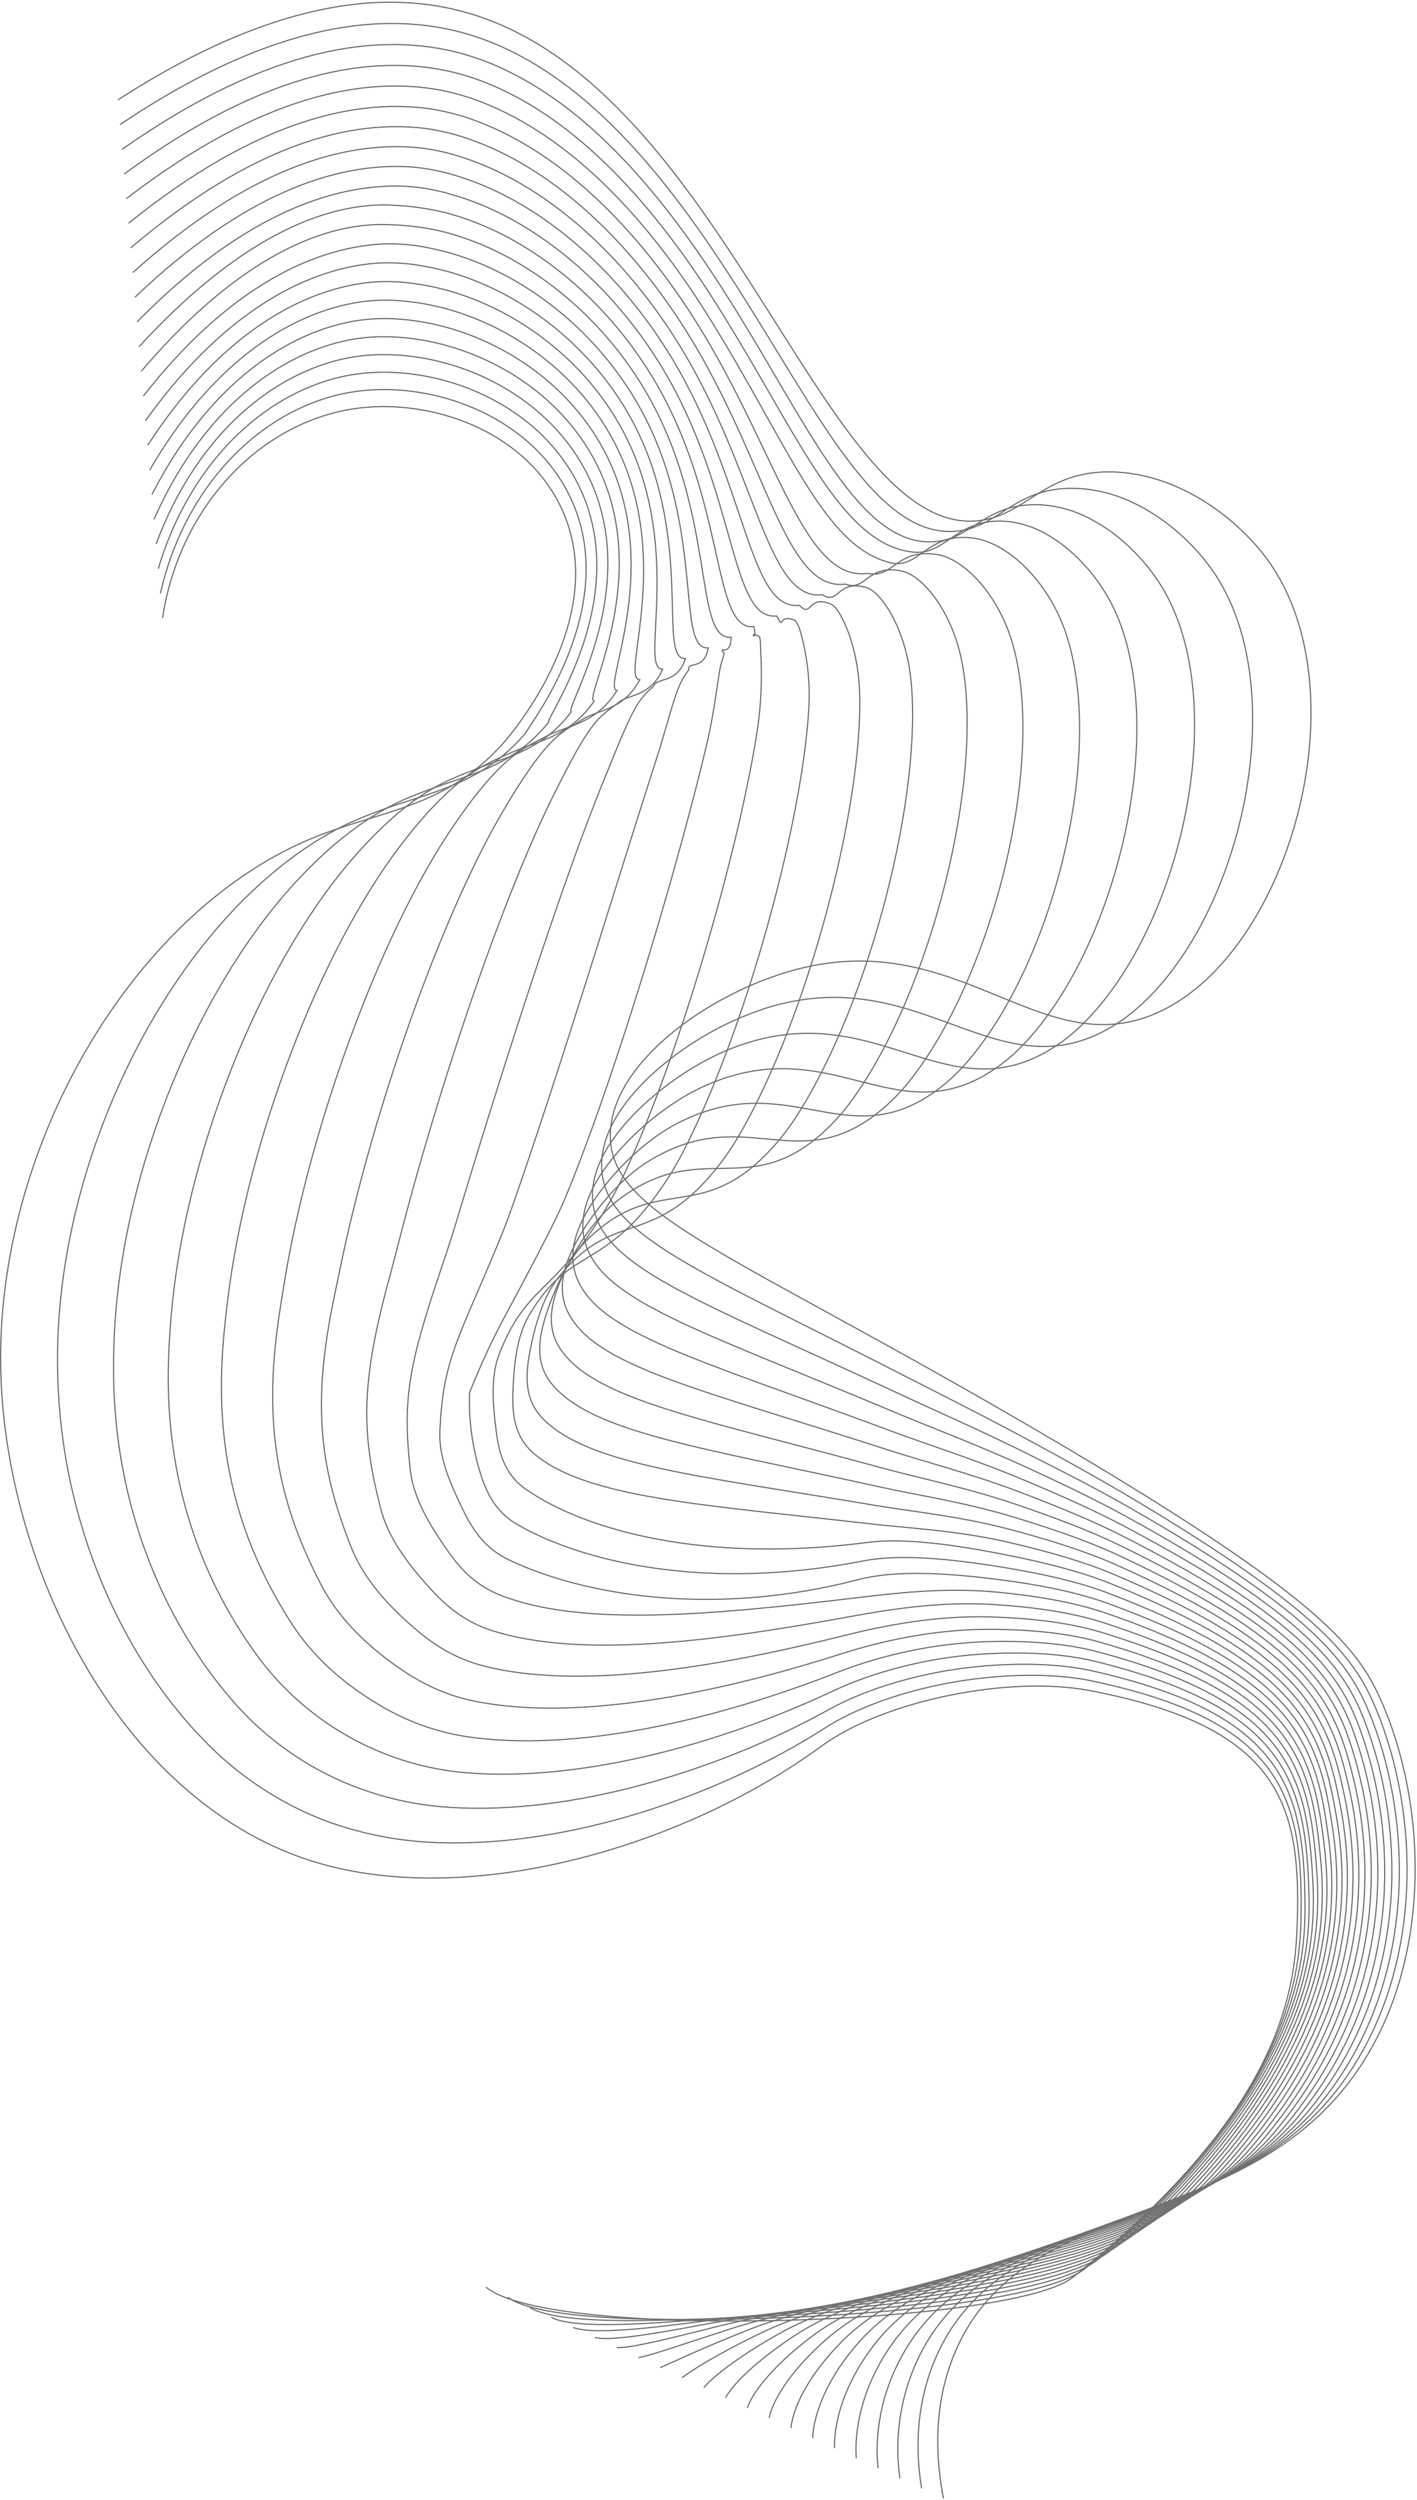 <svg width="587" height="1035" viewBox="0 0 587 1035" fill="none" xmlns="http://www.w3.org/2000/svg">
<path d="M48.824 41.375C117.507 -3.025 163.772 -3.338 193.824 5.375C301.775 36.675 341.863 225.467 406.824 215.375C425.75 212.435 433.315 194.707 460.824 195.375C488.615 196.05 512.699 214.915 524.824 231.375C565.448 286.521 533.386 398.229 476.824 420.375C429.965 438.722 396.238 383.875 329.824 401.375C294.072 410.795 252.595 440.192 252.824 470.375C253.073 503.22 302.564 517.975 429.824 592.375C545.024 659.723 561.816 681.157 571.824 703.375C591.493 747.04 593.884 813.547 560.824 859.375C513.824 924.535 424.034 907.847 395.824 973.375C385.785 996.694 388.049 1019.96 390.824 1034.37" stroke="#707070" stroke-width="0.5" stroke-miterlimit="10"/>
<path d="M49.705 51.589C115.41 7.389 160.759 5.419 190.899 13.343C198.531 15.388 205.928 18.23 212.966 21.82C249.851 40.42 278.78 77.676 303.151 115.395C338.71 170.454 363.342 224.239 397.372 219.781C414.533 217.533 420.922 201.219 446.203 202.2C454.051 202.581 461.747 204.507 468.849 207.868C484.043 214.854 496.449 227.082 503.735 238.325C535.624 287.548 513.796 380.967 470.515 417.911C465.597 422.161 460.108 425.7 454.208 428.428C409.882 448.428 378.759 398.349 317.524 417.296C299.606 423.096 283.16 432.718 269.324 445.496C256.758 457.296 248.102 471.113 249.334 485.004C251.685 511.498 288.387 525.417 374.704 569.611C390.593 577.746 408.718 586.768 428.52 597.511C443.06 605.399 456.136 612.717 467.758 619.58C548.216 667.463 561.558 687.08 570.177 707.875C588.085 751.064 590.377 816.106 555.277 863.351C509.021 925.614 419.422 910.619 389.203 972.705C378.427 994.844 379.523 1016.78 381.803 1030.21" stroke="#707070" stroke-width="0.5" stroke-miterlimit="10"/>
<path d="M50.586 61.804C113.314 17.794 157.735 14.185 187.974 21.311C195.505 23.142 202.817 25.778 209.784 29.172C246.294 46.672 275.62 82.683 299.559 120.019C334.55 174.632 355.613 227.458 387.919 224.185C403.346 222.622 408.533 207.723 431.582 209.024C438.65 209.519 445.533 211.511 451.772 214.869C465.367 221.917 476.347 234.009 482.646 245.275C510.118 294.411 488.2 386.859 447.005 425.41C442.392 429.779 437.207 433.502 431.593 436.479C389.871 458.27 361.221 412.801 305.224 433.215C289.964 438.778 273.91 449.533 262.224 461.715C251.157 473.253 243.508 486.496 245.85 499.629C250.359 524.923 288.378 537.815 372.985 577.276C388.758 584.631 407.227 592.626 427.221 602.651C441.903 610.009 455.221 616.908 466.937 623.598C547.47 669.578 560.06 690.198 568.537 712.378C584.825 754.997 586.895 818.662 549.728 867.33C504.338 926.765 414.792 913.404 382.58 972.037C373.587 988.517 370.151 1007.46 372.78 1026.05" stroke="#707070" stroke-width="0.5" stroke-miterlimit="10"/>
<path d="M51.467 72.017C111.217 28.202 154.701 22.959 185.049 29.281C192.477 30.899 199.704 33.329 206.601 36.526C242.737 52.926 272.46 87.69 295.968 124.642C330.39 178.81 347.982 225.691 378.468 228.589C392.168 229.889 396.147 214.217 416.962 215.846C423.259 216.461 429.328 218.522 434.697 221.867C446.681 228.978 456.241 240.919 461.558 252.222C484.606 301.216 462.608 392.722 423.497 432.907C419.177 437.39 414.297 441.297 408.978 444.531C369.834 468.031 343.611 427.245 292.924 449.131C279.224 455.047 265.178 466.08 255.124 477.931C245.564 489.201 238.94 501.912 242.364 514.252C249.075 538.436 288.452 550.178 371.264 584.934C386.937 591.511 405.734 598.477 425.919 607.783C440.744 614.612 454.283 621.113 466.113 627.611C546.63 671.835 558.575 693.284 566.89 716.876C581.684 758.849 583.438 821.211 544.176 871.305C499.758 927.977 410.141 916.197 375.954 971.366C363.687 991.161 362.463 1010.43 363.748 1021.88" stroke="#707070" stroke-width="0.5" stroke-miterlimit="10"/>
<path d="M52.348 82.232C109.12 38.61 151.656 31.744 182.124 37.248C189.449 38.655 196.594 40.879 203.424 43.877C239.185 59.177 269.305 92.696 292.382 129.266C326.234 182.99 340.982 226.541 369.019 232.995C380.819 235.71 383.771 220.695 402.345 222.67C407.869 223.256 412.945 225.627 417.625 228.87C427.984 236.046 436.138 247.819 440.473 259.17C459.104 307.962 437.015 398.552 399.991 440.403C395.959 444.998 391.384 449.087 386.367 452.581C349.804 477.781 325.911 441.693 280.628 465.052C268.463 471.328 256.463 482.623 248.028 494.153C239.988 505.144 234.418 517.365 238.883 528.881C247.862 552.038 288.621 562.505 369.551 592.6C385.143 598.4 404.251 604.336 424.626 612.92C439.592 619.22 453.354 625.32 465.297 631.627C545.786 674.108 557.118 696.346 565.254 721.378C578.666 762.644 580.017 823.766 538.635 875.283C495.28 929.254 405.48 918.999 369.335 970.696C356.312 989.325 353.935 1007.25 354.727 1017.71" stroke="#707070" stroke-width="0.5" stroke-miterlimit="10"/>
<path d="M53.224 92.446C107.024 49.017 148.597 40.54 179.194 45.215C186.413 46.414 193.471 48.433 200.232 51.231C235.618 65.431 266.132 97.705 288.78 133.89C322.064 187.169 332.88 241.019 359.557 237.4C369.876 239.709 371.391 227.159 387.714 229.494C392.414 230.166 396.626 232.62 400.539 235.869C409.253 243.103 416.024 254.701 419.375 266.122C433.611 314.647 411.402 404.359 376.475 447.904C372.722 452.611 368.452 456.881 363.744 460.634C329.767 487.523 308.09 456.183 268.321 480.974C257.652 487.625 247.75 499.149 240.921 510.37C234.412 521.07 229.939 532.832 235.39 543.503C246.728 565.696 288.875 574.768 367.825 600.261C383.355 605.277 402.751 610.189 423.319 618.053C438.427 623.825 452.412 629.533 464.468 635.639C544.92 676.388 555.668 699.38 563.604 725.875C575.734 766.384 576.612 826.321 533.08 879.256C490.871 930.582 400.78 921.803 362.709 970.025C348.921 987.489 345.409 1004.08 345.699 1013.54" stroke="#707070" stroke-width="0.5" stroke-miterlimit="10"/>
<path d="M54.11 102.661C104.927 59.426 145.54 49.349 176.274 53.182C183.386 54.175 190.36 55.987 197.055 58.583C232.066 71.683 262.98 102.712 285.194 138.515C317.909 191.349 325.24 245.037 350.11 241.804C358.71 245.163 359.044 233.59 373.098 236.317C376.987 237.071 380.309 239.606 383.467 242.87C390.514 250.151 395.932 261.57 398.291 273.07C408.172 321.27 385.791 410.133 352.967 455.402C349.486 460.223 345.52 464.673 341.131 468.685C309.738 497.248 290.158 470.759 256.023 496.893C246.808 503.949 239.058 515.647 233.823 526.587C228.856 536.974 225.528 548.306 231.907 558.128C245.707 579.384 289.233 586.955 366.107 607.928C381.595 612.153 401.261 616.047 422.02 623.192C437.271 628.434 451.476 633.749 463.647 639.658C544.047 678.688 554.257 702.401 561.962 730.379C572.899 770.093 573.245 828.892 527.533 883.236C486.542 931.967 396.062 924.612 356.089 969.356C341.526 985.656 336.883 1000.9 336.676 1009.38" stroke="#707070" stroke-width="0.5" stroke-miterlimit="10"/>
<path d="M54.991 112.875C102.83 69.834 142.47 58.176 173.349 61.153C180.354 61.94 187.242 63.544 193.873 65.935C228.509 77.935 259.82 107.718 281.603 143.135C313.749 195.525 317.603 249.053 340.657 246.205C347.534 250.615 346.728 239.973 358.477 243.136C361.562 243.966 363.977 246.574 366.391 249.866C371.746 257.166 375.847 268.417 377.202 280.015C382.786 327.827 360.16 415.879 329.458 462.897C326.239 467.833 322.576 472.465 318.515 476.736C289.706 506.96 272.115 485.498 243.723 512.811C235.923 520.317 230.371 532.111 226.723 542.802C223.3 552.846 221.174 563.765 228.423 572.75C244.805 593.061 289.686 599.045 364.39 615.583C379.858 619.007 399.772 621.896 420.723 628.32C436.116 633.034 450.54 637.955 462.823 643.664C543.169 680.99 552.872 705.394 560.317 734.871C570.138 773.759 569.906 831.465 521.984 887.204C482.276 933.39 391.313 927.403 349.465 968.677C334.118 983.814 328.354 997.717 327.65 1005.2" stroke="#707070" stroke-width="0.5" stroke-miterlimit="10"/>
<path d="M55.872 123.089C100.733 80.242 139.393 67.016 170.424 69.12C177.321 69.704 184.124 71.104 190.691 73.289C224.952 84.189 256.66 112.726 278.011 147.763C309.588 199.707 309.959 253.076 331.205 250.615C336.36 256.074 334.49 246.297 343.856 249.964C346.156 250.864 347.633 253.524 349.315 256.871C352.966 264.135 355.778 275.266 356.115 286.971C357.472 334.356 334.515 421.612 305.95 470.402C302.987 475.458 299.627 480.27 295.902 484.794C269.67 516.665 254.029 500.495 231.424 528.74C225.001 536.764 221.68 548.54 219.624 559.03C217.735 568.693 216.872 579.211 224.938 587.383C244.002 606.698 290.225 611.032 362.671 623.253C378.136 625.862 398.281 627.753 419.423 633.461C434.959 637.646 449.6 642.179 462.006 647.685C542.286 683.321 551.529 708.385 558.679 739.377C567.455 777.415 566.608 834.071 516.441 891.187C478.074 934.87 386.541 930.205 342.848 968.014C326.707 981.983 319.833 994.546 318.632 1001.04" stroke="#707070" stroke-width="0.5" stroke-miterlimit="10"/>
<path d="M56.753 133.304C98.637 90.651 136.312 75.874 167.5 77.089C174.288 77.465 181.007 78.657 187.509 80.641C221.416 90.373 253.5 117.735 274.42 152.387C305.428 203.887 302.32 257.092 321.753 255.018C325.186 261.528 321.764 253.868 329.235 256.788C330.605 258.041 331.295 260.436 332.235 263.871C334.715 273.683 335.654 283.819 335.02 293.919C332.229 340.855 308.827 427.314 282.435 477.899C279.721 483.08 276.662 488.072 273.28 492.844C249.618 526.351 235.993 515.812 219.118 544.657C214.067 553.29 212.954 564.915 212.518 575.247C212.132 584.49 212.598 594.614 221.446 602.007C243.277 620.25 290.836 622.882 360.946 630.916C376.425 632.689 396.784 633.616 418.117 638.596C433.795 642.252 448.654 646.397 461.179 651.697C541.385 685.655 550.214 711.354 557.03 743.873C564.821 781.043 563.335 836.69 510.887 895.159C473.912 936.379 381.733 932.975 336.221 967.34C319.275 980.134 311.3 991.365 309.602 996.873" stroke="#707070" stroke-width="0.5" stroke-miterlimit="10"/>
<path d="M57.634 143.517C96.54 101.057 133.321 82.627 164.575 85.056C171.232 85.458 177.841 86.442 184.327 87.995C217.858 96.624 250.34 122.741 270.827 157.011C301.266 208.066 294.676 261.111 312.298 259.423C314.011 266.983 309.367 260.442 314.612 263.612C315.153 264.98 314.982 267.324 315.161 270.872C315.722 280.888 315.311 290.935 313.933 300.872C307.073 347.356 283.125 433.003 258.927 485.398C256.456 490.71 253.698 495.884 250.667 500.898C229.567 536.031 218.173 531.455 206.82 560.58C203.182 569.914 204.186 581.267 205.42 591.468C206.488 600.268 208.354 609.984 217.963 616.635C242.619 633.706 291.963 647.284 359.229 638.582C374.635 636.589 395.295 639.47 416.82 643.734C432.64 646.861 447.714 650.619 460.359 655.715C540.484 688.015 548.95 714.321 555.389 748.378C562.251 784.667 560.111 839.347 505.342 899.139C469.805 937.934 376.909 935.739 329.601 966.673C311.843 978.286 302.775 988.195 300.58 992.711" stroke="#707070" stroke-width="0.5" stroke-miterlimit="10"/>
<path d="M58.514 153.733C94.443 111.466 130.174 91.487 161.65 93.026C168.204 93.229 174.727 94.005 181.145 95.346C214.299 102.874 247.18 127.746 267.237 161.634C297.108 212.244 287.037 265.129 302.848 263.827C302.839 272.435 296.975 267.013 299.993 270.432C299.705 271.916 298.718 274.202 298.086 277.871C296.912 284.696 295.686 295.782 292.846 307.816C281.991 353.866 257.393 438.669 235.42 492.891C233.075 498.677 230.532 504.039 228.053 508.948C209.496 545.696 205.731 548.858 194.522 576.496C194.146 587.027 195.428 597.551 198.322 607.683C200.786 616.037 204.122 625.309 214.479 631.257C241.994 647.052 293.458 658.776 357.512 646.241C372.769 643.256 393.806 645.322 415.522 648.866C431.484 651.466 446.773 654.838 459.539 659.726C539.576 690.374 547.734 717.272 553.749 752.874C559.729 788.274 556.933 842.035 499.796 903.112C465.739 939.517 372.066 938.462 322.981 966C304.403 976.422 294.25 985.013 291.558 988.541" stroke="#707070" stroke-width="0.5" stroke-miterlimit="10"/>
<path d="M59.395 163.946C92.346 121.874 127.057 102.567 158.725 100.993C165.183 100.778 171.644 101.352 177.963 102.7C210.74 109.128 244.02 132.755 263.646 166.259C292.946 216.424 279.397 269.148 293.395 268.233C291.665 277.891 284.58 273.587 285.372 277.257C283.584 279.588 282.117 282.15 281.01 284.871C278.378 291.561 275.688 302.632 271.757 314.766C256.969 360.414 231.628 444.336 211.91 500.391C209.829 506.305 207.588 511.853 205.438 517C189.413 555.361 183.552 563.223 182.222 592.416C181.722 603.302 186.461 613.992 191.222 623.903C195.035 631.836 199.879 640.608 210.994 645.882C241.374 660.303 294.919 669.788 355.794 653.904C370.904 649.961 392.315 651.176 414.223 654.004C430.323 656.073 445.83 659.068 458.723 663.745C538.667 692.761 546.574 720.223 552.112 757.378C557.255 791.878 553.812 844.778 494.255 907.092C461.714 941.142 367.213 941.168 316.366 965.333C296.966 974.555 285.729 981.84 282.54 984.378" stroke="#707070" stroke-width="0.5" stroke-miterlimit="10"/>
<path d="M60.276 174.161C90.25 132.282 123.976 111.508 155.8 108.961C162.148 108.553 168.522 108.92 174.781 110.053C207.181 115.382 240.86 137.763 260.055 170.883C288.787 220.603 271.755 273.166 283.943 272.637C280.492 283.346 272.186 280.16 270.751 284.081C268.076 286.296 265.775 288.927 263.934 291.872C259.87 298.491 255.707 309.494 250.668 321.715C231.994 367.006 205.832 449.995 188.4 507.888C186.581 513.931 184.642 519.665 182.822 525.052C169.316 565.025 166.716 579.006 169.922 608.336C171.192 619.965 177.528 630.421 184.122 640.122C189.258 647.674 195.632 655.878 207.509 660.509C240.743 673.466 293.72 668.765 354.074 661.569C369.707 659.705 390.824 657.034 412.923 659.137C429.17 660.677 444.885 663.293 457.896 667.757C537.742 695.157 545.459 723.163 550.464 761.875C554.809 795.483 550.736 847.565 488.702 911.065C457.71 942.79 362.342 943.836 309.739 964.66C289.508 972.668 277.198 978.66 273.511 980.208" stroke="#707070" stroke-width="0.5" stroke-miterlimit="10"/>
<path d="M61.157 184.375C88.157 142.69 120.894 120.475 152.875 116.929C159.113 116.332 165.4 116.493 171.599 117.406C203.62 121.638 237.699 142.77 256.463 175.506C284.627 224.781 264.116 277.183 274.491 277.041C269.318 288.8 260.314 287.258 256.13 290.903C253.624 293.087 250.081 295.003 246.858 298.871C241.358 305.471 235.736 316.371 229.58 328.663C207.051 373.647 180.004 455.655 164.891 515.386C163.33 521.557 161.691 527.477 160.207 533.103C149.207 574.689 150.051 594.559 157.621 624.255C160.754 636.545 168.582 646.903 177.021 656.34C183.475 663.553 191.368 671.126 204.021 675.134C240.085 686.556 294.414 679.848 352.352 669.235C368.017 666.364 389.33 662.891 411.62 664.275C428.01 665.286 443.937 667.526 457.071 671.775C536.816 697.575 544.409 726.105 548.818 766.374C552.399 799.087 547.733 850.427 483.151 915.041C453.737 944.469 357.472 946.478 303.114 963.989C282.055 970.773 268.668 975.482 264.485 976.041" stroke="#707070" stroke-width="0.5" stroke-miterlimit="10"/>
<path d="M62.038 194.589C86.056 153.098 117.822 129.459 149.95 124.899C156.078 124.113 162.277 124.065 168.416 124.758C200.06 127.898 234.54 147.778 252.872 180.131C280.472 228.961 256.472 281.202 265.038 281.446C258.144 294.255 247.709 293.756 241.509 297.726C238.06 299.935 233.867 301.99 229.781 305.872C222.818 312.49 215.772 323.26 208.491 335.613C182.126 380.341 154.146 461.318 141.381 522.884C140.075 529.184 138.746 535.29 137.591 541.156C129.091 584.356 133.438 609.866 145.321 640.175C150.363 653.034 159.642 663.431 169.921 672.559C177.701 679.466 187.09 686.359 200.537 689.759C239.4 699.589 295.047 690.794 350.637 676.894C366.315 672.973 387.843 668.746 410.324 669.409C426.856 669.89 442.995 671.757 456.253 675.788C535.893 699.996 543.434 729.047 547.179 770.876C550.029 802.7 544.817 853.375 477.608 919.018C449.797 946.179 352.614 949.095 296.496 963.319C274.61 968.867 260.145 972.305 255.465 971.875" stroke="#707070" stroke-width="0.5" stroke-miterlimit="10"/>
<path d="M62.924 204.803C83.965 163.503 114.763 138.471 147.03 132.867C153.049 131.9 159.161 131.647 165.239 132.112C196.501 134.219 231.385 152.784 249.286 184.755C276.311 233.14 248.841 285.222 255.591 285.856C246.975 299.715 235.202 300.243 226.891 304.555C222.552 306.808 217.644 308.991 212.708 312.878C204.263 319.531 195.814 330.168 187.408 342.566C157.208 387.087 128.266 466.994 117.878 530.387C116.824 536.817 115.801 543.11 114.978 549.212C108.957 594.036 116.799 624.964 133.023 656.099C139.98 669.451 150.723 679.994 162.823 688.784C171.946 695.409 182.798 701.583 197.054 704.389C238.681 712.589 295.588 701.63 348.918 684.561C364.583 679.548 386.352 674.604 409.025 674.547C425.698 674.501 442.049 675.995 455.431 679.804C534.965 702.442 542.531 731.994 545.531 775.379C547.677 806.321 541.99 856.441 472.055 922.998C445.869 947.92 347.755 951.686 289.87 962.653C267.16 966.953 251.613 969.132 246.436 967.712" stroke="#707070" stroke-width="0.5" stroke-miterlimit="10"/>
<path d="M63.8 215.017C81.863 173.917 111.7 147.506 144.1 140.834C150.011 139.682 156.035 139.222 162.052 139.464C192.939 140.472 228.22 157.792 245.689 189.379C272.146 237.32 241.195 289.239 246.134 290.256C235.797 305.165 222.734 306.724 212.267 311.375C207.067 313.688 201.404 315.983 195.629 319.875C185.684 326.575 175.851 337.08 166.313 349.513C132.285 393.867 102.348 472.671 94.362 537.884C93.562 544.444 92.844 550.921 92.362 557.261C88.818 603.713 100.092 639.895 120.723 672.017C129.576 685.803 141.823 696.568 155.723 705.001C167.254 712.197 180.131 716.965 193.568 719.013C237.925 725.544 296.009 712.372 347.199 692.223C366.552 684.759 386.999 680.521 407.725 679.68C424.541 679.104 441.102 680.234 454.61 683.819C534.035 704.899 541.701 734.943 543.893 779.878C545.36 809.948 539.293 859.636 466.512 926.972C441.969 949.681 342.921 954.255 283.253 961.982C259.724 965.029 243.091 965.956 237.417 963.545" stroke="#707070" stroke-width="0.5" stroke-miterlimit="10"/>
<path d="M64.681 225.233C79.766 184.323 108.665 156.566 141.175 148.801C146.978 147.466 152.915 146.801 158.87 146.818C189.382 146.725 225.06 162.798 242.098 194.003C267.986 241.503 233.555 293.258 236.681 294.662C224.623 310.62 210.29 313.22 197.646 318.199C191.591 320.584 185.16 322.983 178.553 326.874C167.093 333.622 155.89 344.004 145.224 356.461C107.354 400.689 76.413 478.361 70.853 545.38C70.298 552.072 69.891 558.736 69.745 565.312C68.671 613.401 83.306 654.712 108.421 687.936C118.28 700.634 130.588 711.222 144.616 719.073C158.644 726.923 174.107 731.875 190.085 733.636C237.139 738.482 296.299 723.054 345.485 699.883C361.012 692.569 383.374 686.311 406.43 684.814C423.388 683.714 440.16 684.472 453.793 687.831C533.11 707.369 540.966 737.898 542.256 784.374C543.066 813.585 536.733 863.009 460.97 930.946C438.083 951.468 338.102 956.8 276.636 961.306C252.295 963.091 234.57 962.775 228.398 959.373" stroke="#707070" stroke-width="0.5" stroke-miterlimit="10"/>
<path d="M65.562 235.446C77.669 194.73 105.641 165.646 138.25 156.769C143.947 155.252 149.796 154.38 155.688 154.169C185.825 152.978 221.9 167.806 238.507 198.627C263.826 245.678 225.914 297.276 227.229 299.065C213.449 316.074 197.862 319.721 183.029 325.022C176.129 327.486 168.913 329.982 161.48 333.874C148.495 340.674 135.93 350.939 124.139 363.41C82.413 407.543 50.461 484.066 47.347 552.879C47.038 559.703 46.942 566.552 47.133 573.364C48.525 623.095 66.451 669.464 96.124 703.856C108.562 718.298 124.075 729.771 141.525 737.436C155.792 743.679 171.053 747.345 186.599 748.262C236.32 751.411 296.442 733.712 343.762 707.547C359.154 699.037 381.881 692.166 405.128 689.947C422.228 688.313 439.21 688.714 452.968 691.847C532.177 709.858 540.316 740.873 540.611 788.876C540.785 817.245 534.349 866.617 455.42 934.924C434.2 953.288 333.293 959.34 270.012 960.639C244.864 961.156 226.04 959.6 219.372 955.209" stroke="#707070" stroke-width="0.5" stroke-miterlimit="10"/>
<path d="M66.444 245.662C75.573 205.139 102.634 174.755 135.325 164.739C140.917 163.041 146.679 161.962 152.506 161.523C182.268 159.233 218.74 172.813 234.915 203.251C259.665 249.857 218.274 301.294 217.776 303.47C202.276 321.53 185.443 326.233 168.405 331.845C160.224 334.348 152.208 337.364 144.405 340.875C129.885 347.724 115.964 357.882 103.051 370.36C57.451 414.424 24.488 489.786 23.839 560.377C23.775 567.336 23.98 574.371 24.519 581.416C28.303 632.803 49.528 684.167 83.825 719.777C97.98 734.672 115.262 746.243 134.425 753.657C150.021 759.45 166.482 762.57 183.115 762.888C235.476 764.332 296.436 744.371 342.045 715.211C357.254 705.486 380.39 698.023 403.828 695.084C421.071 692.922 438.26 692.991 452.148 695.86C531.221 712.504 539.768 743.859 538.968 793.374C538.523 820.919 532.192 870.533 449.868 938.899C430.318 955.133 328.5 961.865 263.386 959.965C237.438 959.209 217.509 956.42 210.344 951.04" stroke="#707070" stroke-width="0.5" stroke-miterlimit="10"/>
<path d="M67.324 255.875C74.505 208.801 108.959 173.531 149.324 168.875C178.711 165.485 215.58 177.821 231.324 207.875C255.505 254.036 210.634 305.313 208.324 307.875C183.424 335.5 156.751 335.234 127.324 347.875C54.624 379.105 -2.026 475.006 0.324 567.875C2.355 648.119 48.881 743.823 127.324 769.875C191.099 791.056 281.459 765.892 340.324 722.875C366.324 703.875 418.28 693.601 451.324 699.875C530.324 714.875 539.324 746.875 537.324 797.875C536.275 824.618 530.324 874.875 444.324 942.875C419.302 962.66 228.174 969.196 201.324 946.875" stroke="#707070" stroke-width="0.5" stroke-miterlimit="10"/>
</svg>
